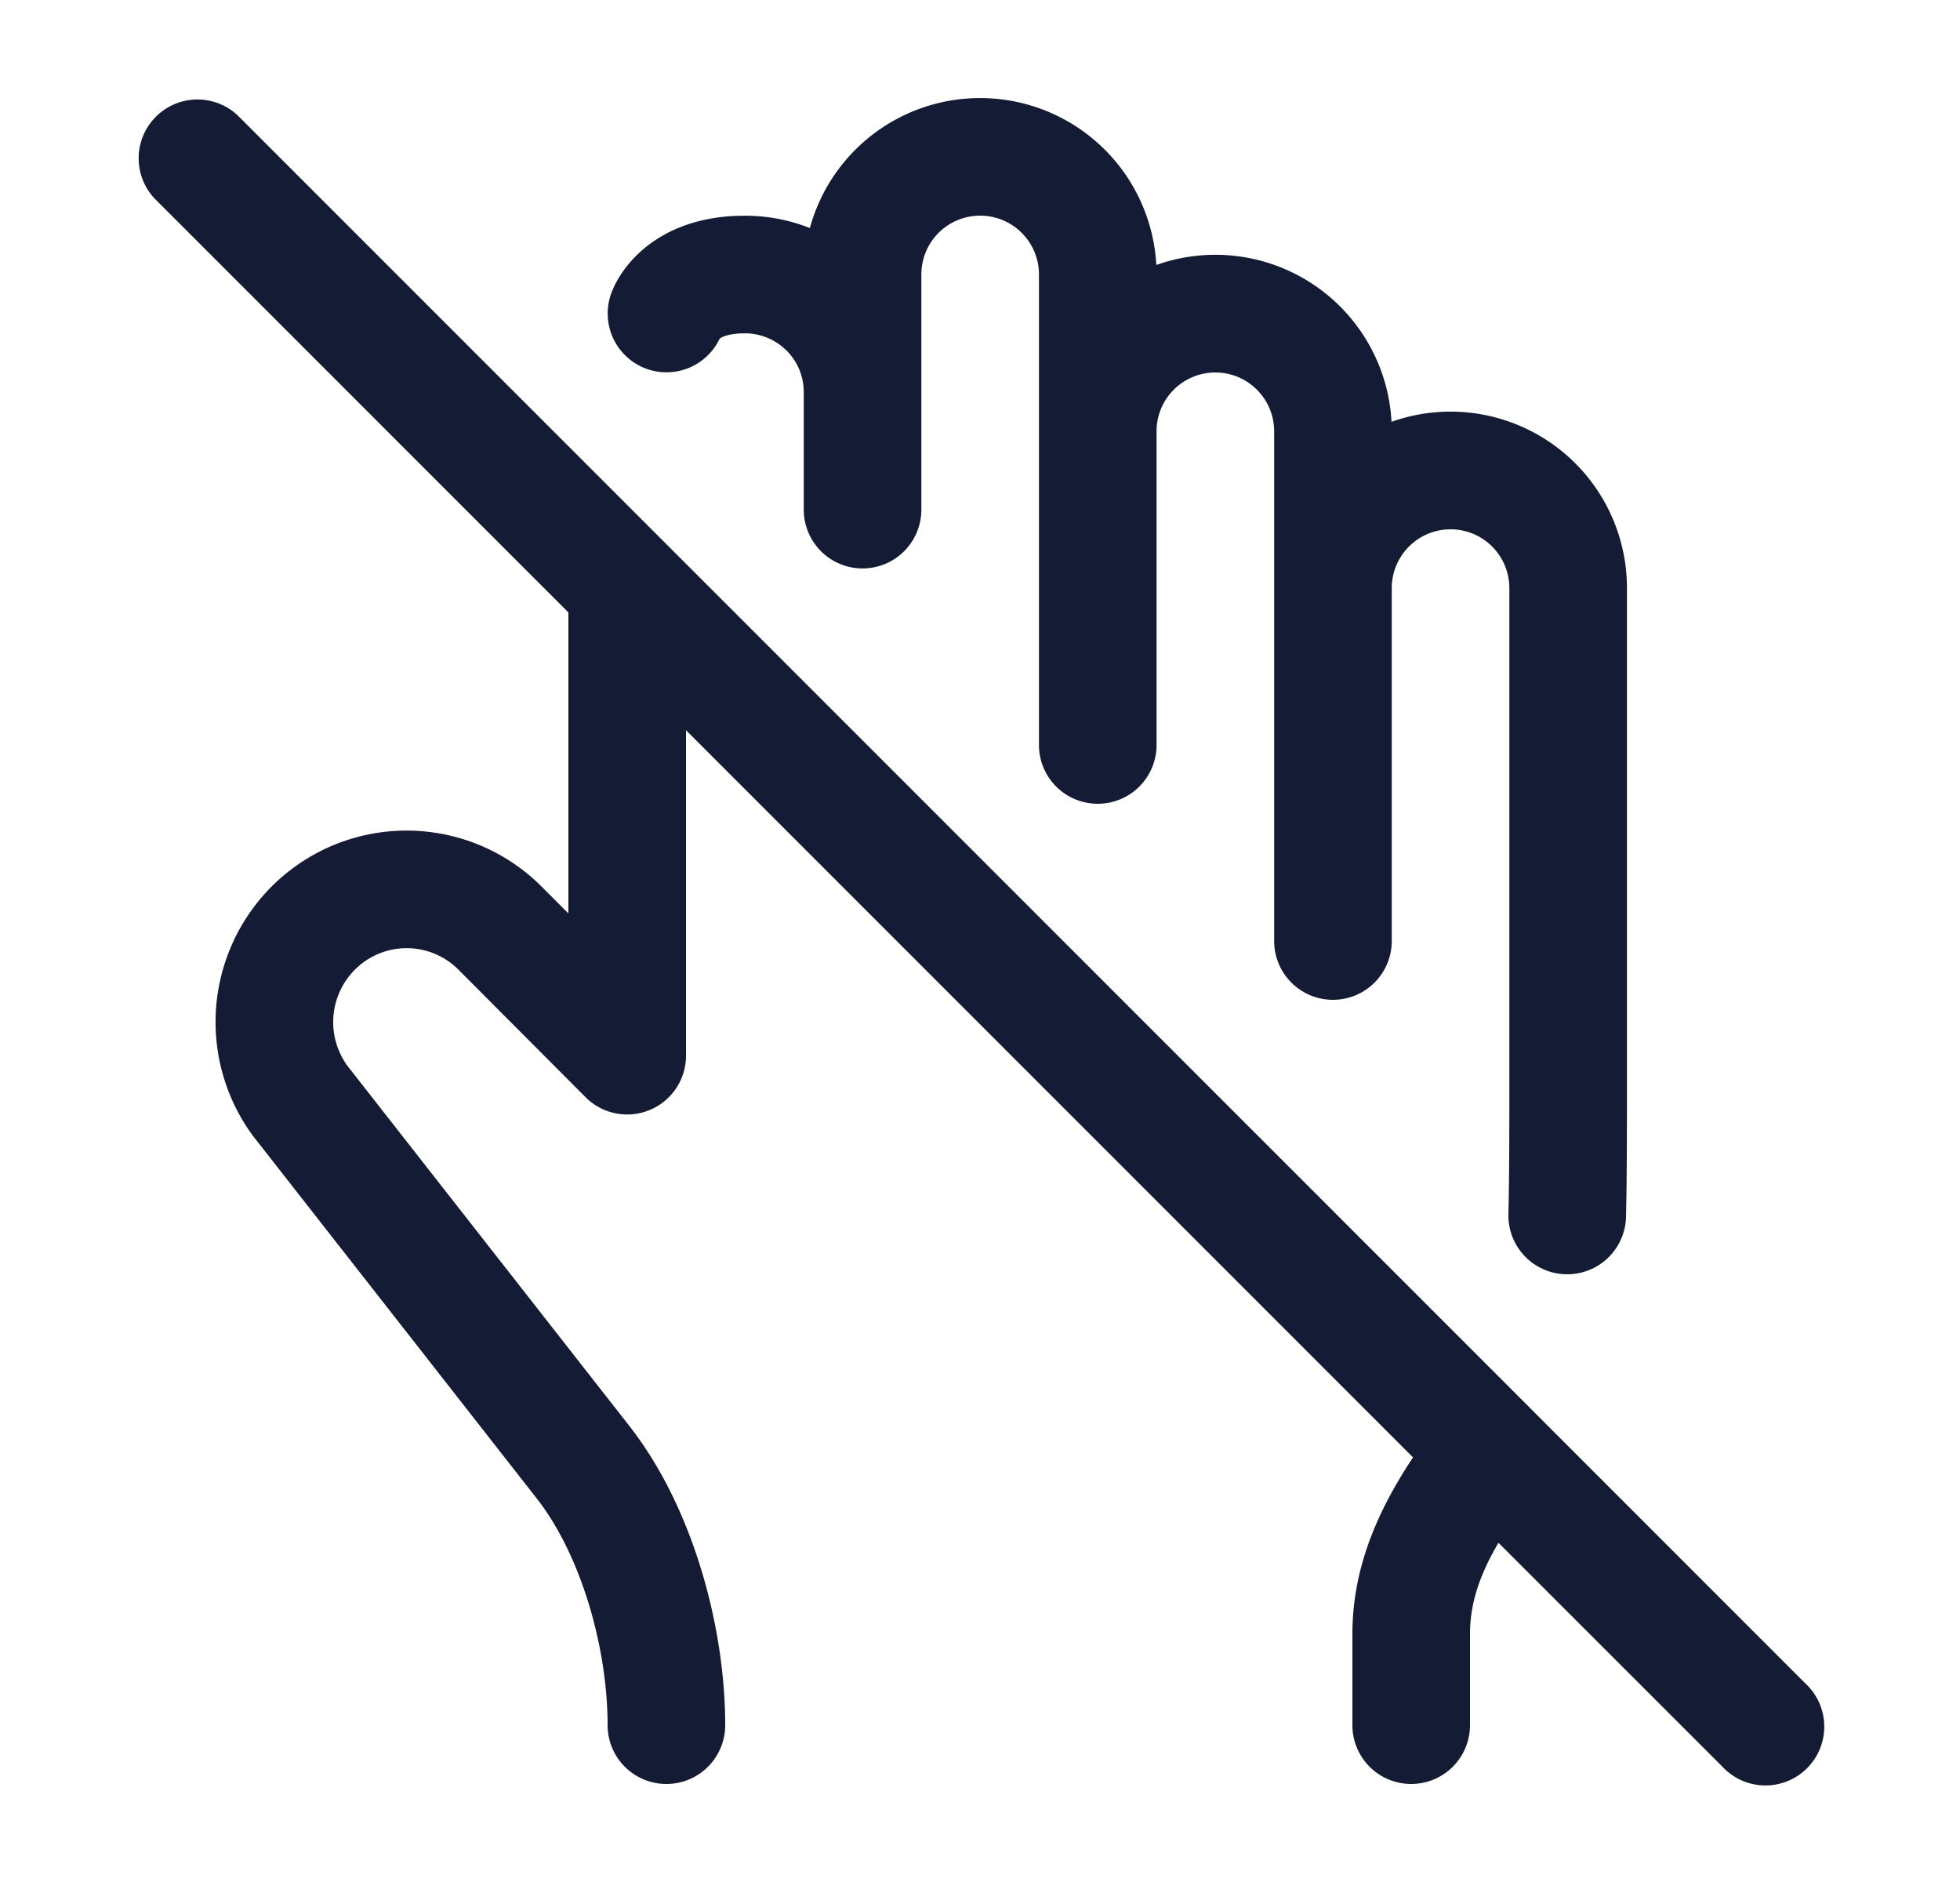 <svg xmlns="http://www.w3.org/2000/svg" width="25" height="24" fill="none"><path fill="#141B34" fill-rule="evenodd" d="M3.03 1.47a.75.75 0 0 0-1.06 1.06l5.28 5.28v3.838l-.34-.34a2.433 2.433 0 0 0-3.627.201 2.446 2.446 0 0 0-.046 2.99l.01.012 3.6 4.599c.563.719.903 1.9.903 2.89a.75.75 0 0 0 1.5 0c0-1.245-.408-2.775-1.222-3.815l-3.594-4.59a.946.946 0 0 1 .022-1.15.933.933 0 0 1 1.393-.078l1.62 1.625a.75.75 0 0 0 1.281-.53V9.312l9.273 9.273c-.396.6-.773 1.343-.773 2.252V22a.75.75 0 0 0 1.5 0v-1.164c0-.407.135-.773.363-1.162l2.857 2.856a.75.75 0 1 0 1.06-1.06l-3.49-3.49-.018-.019zm8.722 2.03V5l-1.739-.548a.75.75 0 0 0-.511-.201q-.064 0-.112.005l-1.598-.503v-.001l.001-.002.002-.005.003-.01.031-.073q.027-.06.075-.137c.064-.103.16-.227.3-.346.294-.25.72-.429 1.298-.428.293 0 .572.056.828.157a2.251 2.251 0 0 1 4.419.471 2.25 2.25 0 0 1 3 2 2.25 2.25 0 0 1 3.003 2.12v6.176c0 .708 0 1.323-.012 1.842a.75.75 0 1 1-1.5-.034c.012-.5.012-1.099.012-1.816V7.5a.75.75 0 0 0-1.5 0V12a.75.75 0 0 1-1.5 0V5.5a.75.75 0 0 0-1.5 0v4a.75.75 0 0 1-1.5 0v-6a.75.75 0 0 0-1.5 0m-3.96.253c0 .005 0 .49 0 0l1.598.503c-.142.014-.2.054-.211.063a.75.75 0 0 1-1.387-.565zm0 0v-.001m1.598.503.623.196a.75.75 0 0 1 .239.548v1.5a.75.75 0 0 0 1.5 0V5l-1.739-.548z" clip-rule="evenodd"/></svg>